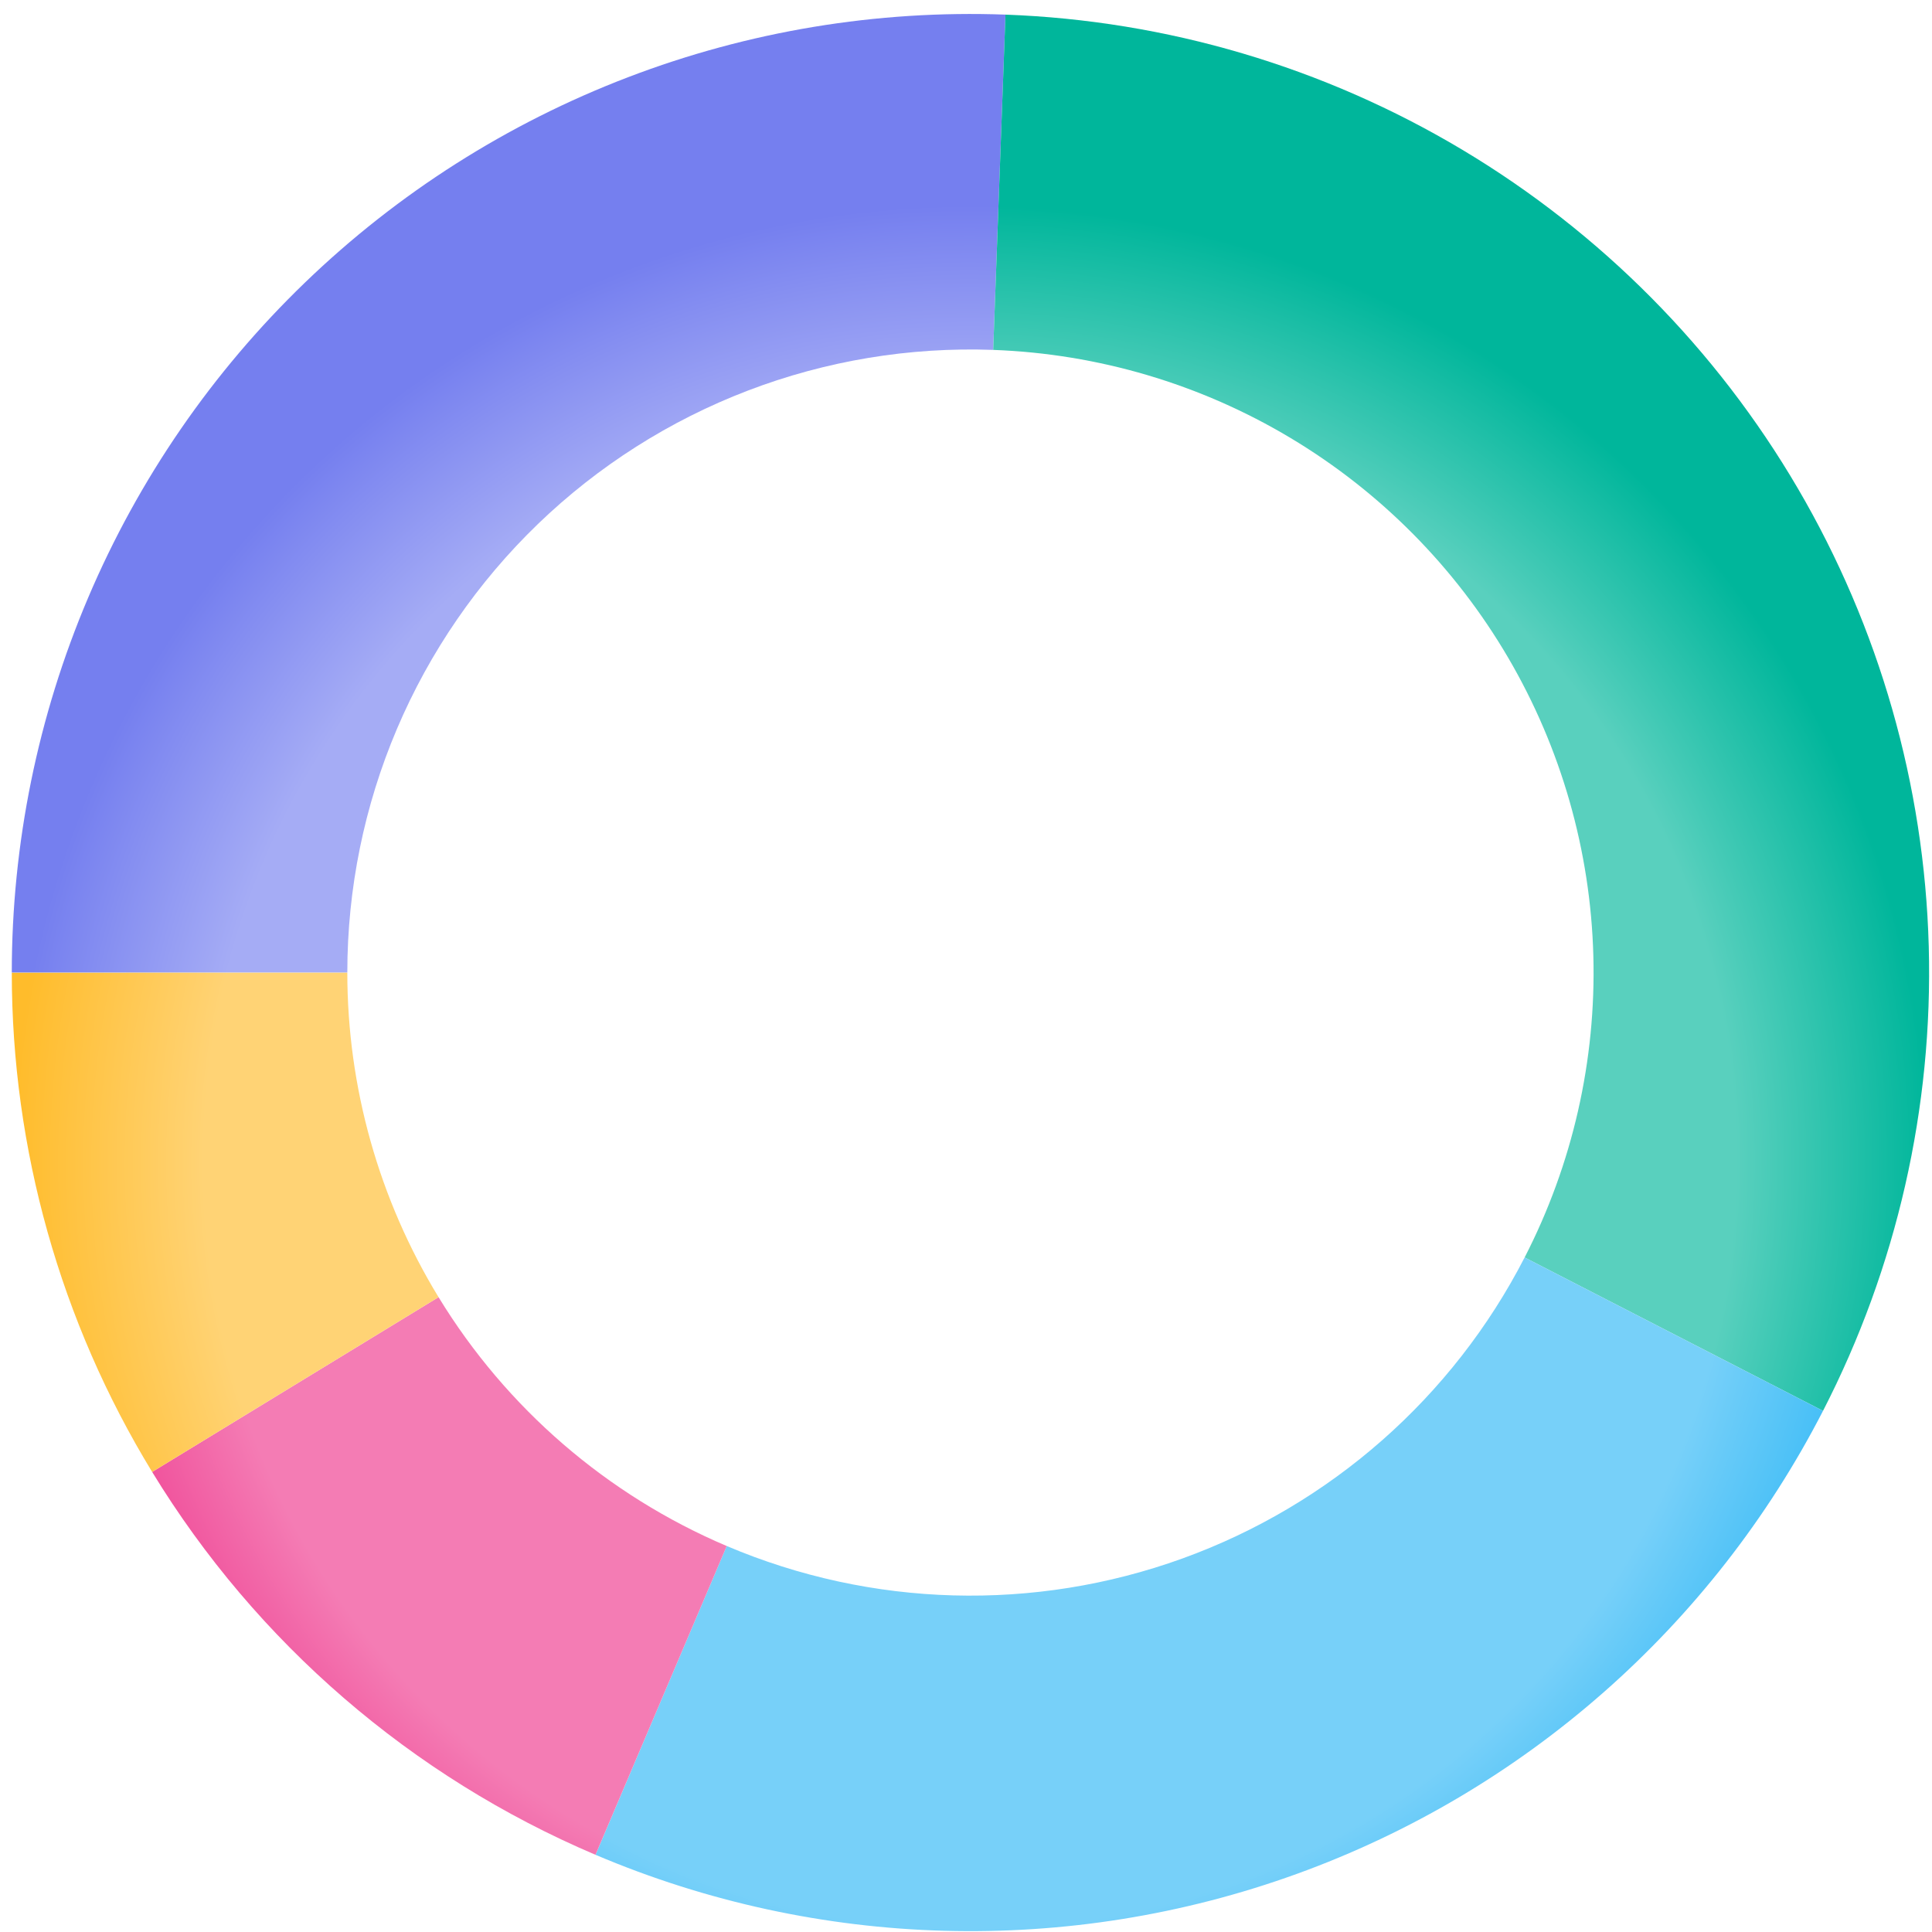 <svg width="100" height="100" viewBox="0 0 100 100" fill="none" xmlns="http://www.w3.org/2000/svg">
<path d="M0.61 50.34C0.61 43.672 1.955 37.072 4.563 30.935C7.171 24.798 10.989 19.249 15.79 14.621C20.591 9.993 26.276 6.38 32.505 3.998C38.733 1.615 45.378 0.513 52.043 0.757L51.408 18.111C47.077 17.953 42.757 18.669 38.709 20.217C34.66 21.766 30.965 24.114 27.844 27.122C24.724 30.131 22.242 33.737 20.546 37.727C18.851 41.716 17.977 46.005 17.977 50.34H0.61Z" fill="url(#paint0_radial_474_1222)"/>
<path d="M52.043 0.757C60.389 1.062 68.523 3.468 75.692 7.754C82.86 12.039 88.831 18.064 93.051 25.271C97.271 32.477 99.603 40.633 99.832 48.981C100.061 57.329 98.178 65.6 94.359 73.026L78.914 65.086C81.397 60.259 82.62 54.883 82.471 49.456C82.323 44.03 80.806 38.729 78.064 34.045C75.321 29.36 71.44 25.444 66.78 22.659C62.121 19.873 56.833 18.309 51.408 18.111L52.043 0.757Z" fill="url(#paint1_radial_474_1222)"/>
<path d="M94.359 73.026C88.629 84.171 78.893 92.736 67.107 96.998C55.321 101.26 42.358 100.905 30.824 96.004L37.616 80.021C45.114 83.207 53.539 83.438 61.2 80.668C68.861 77.897 75.189 72.33 78.914 65.086L94.359 73.026Z" fill="url(#paint2_radial_474_1222)"/>
<path d="M30.823 96.004C21.294 91.954 13.269 85.025 7.875 76.187L22.699 67.141C26.206 72.885 31.421 77.389 37.616 80.022L30.823 96.004Z" fill="url(#paint3_radial_474_1222)"/>
<path d="M7.875 76.187C3.125 68.405 0.612 59.465 0.61 50.349L17.977 50.346C17.978 56.272 19.612 62.082 22.699 67.141L7.875 76.187Z" fill="url(#paint4_radial_474_1222)"/>
<defs>
<radialGradient id="paint0_radial_474_1222" cx="0" cy="0" r="1" gradientUnits="userSpaceOnUse" gradientTransform="translate(50.23 60.18) scale(49.62 49.616)">
<stop offset="0.8" stop-color="#A5ACF5"/>
<stop offset="1" stop-color="#757FEF"/>
</radialGradient>
<radialGradient id="paint1_radial_474_1222" cx="0" cy="0" r="1" gradientUnits="userSpaceOnUse" gradientTransform="translate(50.23 60.18) scale(49.62 49.616)">
<stop offset="0.8" stop-color="#59D0BE"/>
<stop offset="1" stop-color="#00B69B"/>
</radialGradient>
<radialGradient id="paint2_radial_474_1222" cx="0" cy="0" r="1" gradientUnits="userSpaceOnUse" gradientTransform="translate(50.23 60.18) scale(49.62 49.616)">
<stop offset="0.8" stop-color="#77D0F9"/>
<stop offset="1" stop-color="#2DB6F5"/>
</radialGradient>
<radialGradient id="paint3_radial_474_1222" cx="0" cy="0" r="1" gradientUnits="userSpaceOnUse" gradientTransform="translate(50.23 60.18) scale(49.62 49.616)">
<stop offset="0.8" stop-color="#F47CB4"/>
<stop offset="1" stop-color="#EE368C"/>
</radialGradient>
<radialGradient id="paint4_radial_474_1222" cx="0" cy="0" r="1" gradientUnits="userSpaceOnUse" gradientTransform="translate(50.23 60.18) scale(49.62 49.616)">
<stop offset="0.8" stop-color="#FFD375"/>
<stop offset="1" stop-color="#FFBC2B"/>
</radialGradient>
</defs>
</svg>

